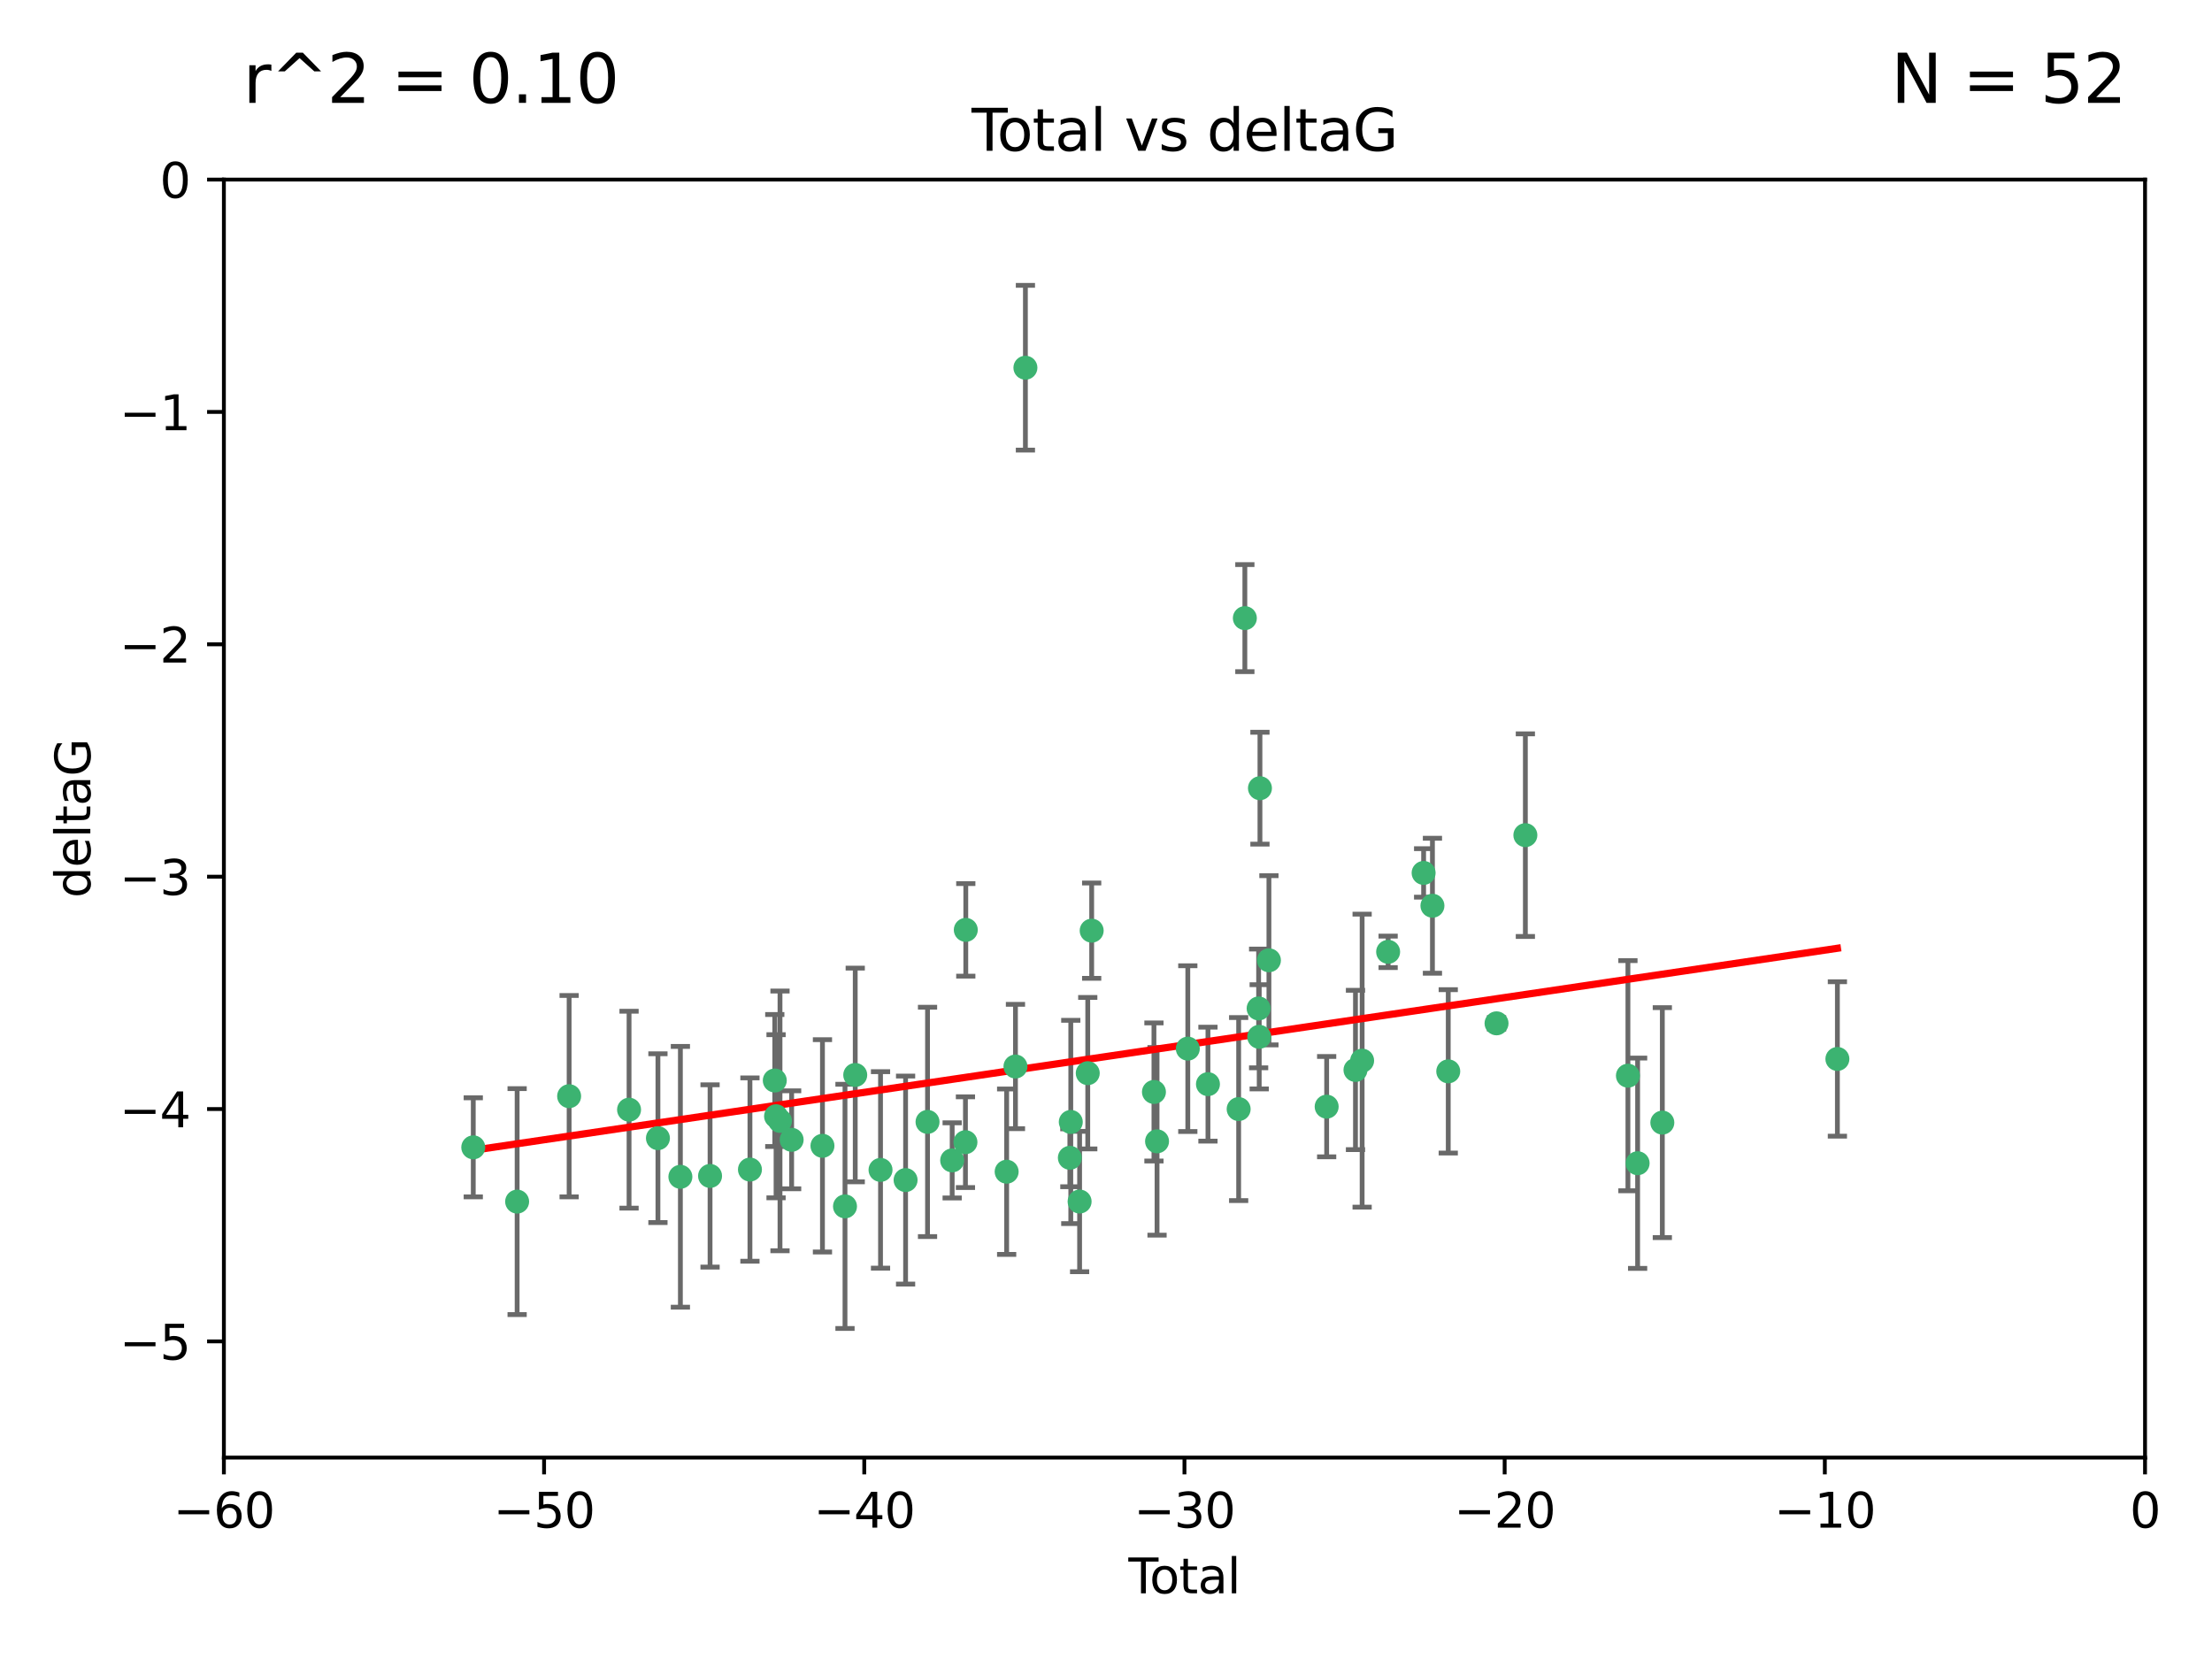 <?xml version="1.0" encoding="utf-8" standalone="no"?>
<!DOCTYPE svg PUBLIC "-//W3C//DTD SVG 1.1//EN"
  "http://www.w3.org/Graphics/SVG/1.1/DTD/svg11.dtd">
<svg xmlns:xlink="http://www.w3.org/1999/xlink" width="460.8pt" height="345.6pt" viewBox="0 0 460.8 345.6" xmlns="http://www.w3.org/2000/svg" version="1.1">
 <defs>
  <style type="text/css">*{stroke-linejoin: round; stroke-linecap: butt}</style>
 </defs>
 <g id="figure_1">
  <g id="patch_1">
   <path d="M 0 345.6 
L 460.8 345.6 
L 460.8 0 
L 0 0 
z
" style="fill: #ffffff"/>
  </g>
  <g id="axes_1">
   <g id="patch_2">
    <path d="M 46.64 303.64 
L 446.85 303.64 
L 446.85 37.411 
L 46.64 37.411 
z
" style="fill: #ffffff"/>
   </g>
   <g id="PathCollection_1">
    <defs>
     <path id="m2fd19cb3d2" d="M 0 1.118 
C 0.297 1.118 0.581 1 0.791 0.791 
C 1 0.581 1.118 0.297 1.118 0 
C 1.118 -0.297 1 -0.581 0.791 -0.791 
C 0.581 -1 0.297 -1.118 0 -1.118 
C -0.297 -1.118 -0.581 -1 -0.791 -0.791 
C -1 -0.581 -1.118 -0.297 -1.118 0 
C -1.118 0.297 -1 0.581 -0.791 0.791 
C -0.581 1 -0.297 1.118 0 1.118 
z
" style="stroke: #3cb371"/>
    </defs>
    <g clip-path="url(#pbcb3851d13)">
     <use xlink:href="#m2fd19cb3d2" x="98.591" y="239.011" style="fill: #3cb371; stroke: #3cb371"/>
     <use xlink:href="#m2fd19cb3d2" x="107.728" y="250.316" style="fill: #3cb371; stroke: #3cb371"/>
     <use xlink:href="#m2fd19cb3d2" x="118.56" y="228.355" style="fill: #3cb371; stroke: #3cb371"/>
     <use xlink:href="#m2fd19cb3d2" x="131.044" y="231.167" style="fill: #3cb371; stroke: #3cb371"/>
     <use xlink:href="#m2fd19cb3d2" x="137.06" y="237.101" style="fill: #3cb371; stroke: #3cb371"/>
     <use xlink:href="#m2fd19cb3d2" x="141.738" y="245.151" style="fill: #3cb371; stroke: #3cb371"/>
     <use xlink:href="#m2fd19cb3d2" x="147.918" y="244.971" style="fill: #3cb371; stroke: #3cb371"/>
     <use xlink:href="#m2fd19cb3d2" x="156.227" y="243.641" style="fill: #3cb371; stroke: #3cb371"/>
     <use xlink:href="#m2fd19cb3d2" x="161.402" y="225.088" style="fill: #3cb371; stroke: #3cb371"/>
     <use xlink:href="#m2fd19cb3d2" x="161.668" y="232.534" style="fill: #3cb371; stroke: #3cb371"/>
     <use xlink:href="#m2fd19cb3d2" x="162.489" y="233.502" style="fill: #3cb371; stroke: #3cb371"/>
     <use xlink:href="#m2fd19cb3d2" x="164.913" y="237.443" style="fill: #3cb371; stroke: #3cb371"/>
     <use xlink:href="#m2fd19cb3d2" x="171.333" y="238.695" style="fill: #3cb371; stroke: #3cb371"/>
     <use xlink:href="#m2fd19cb3d2" x="176.029" y="251.31" style="fill: #3cb371; stroke: #3cb371"/>
     <use xlink:href="#m2fd19cb3d2" x="178.161" y="223.937" style="fill: #3cb371; stroke: #3cb371"/>
     <use xlink:href="#m2fd19cb3d2" x="183.43" y="243.713" style="fill: #3cb371; stroke: #3cb371"/>
     <use xlink:href="#m2fd19cb3d2" x="188.651" y="245.83" style="fill: #3cb371; stroke: #3cb371"/>
     <use xlink:href="#m2fd19cb3d2" x="193.222" y="233.712" style="fill: #3cb371; stroke: #3cb371"/>
     <use xlink:href="#m2fd19cb3d2" x="198.354" y="241.73" style="fill: #3cb371; stroke: #3cb371"/>
     <use xlink:href="#m2fd19cb3d2" x="201.119" y="237.937" style="fill: #3cb371; stroke: #3cb371"/>
     <use xlink:href="#m2fd19cb3d2" x="201.192" y="193.709" style="fill: #3cb371; stroke: #3cb371"/>
     <use xlink:href="#m2fd19cb3d2" x="209.704" y="244.088" style="fill: #3cb371; stroke: #3cb371"/>
     <use xlink:href="#m2fd19cb3d2" x="211.54" y="222.173" style="fill: #3cb371; stroke: #3cb371"/>
     <use xlink:href="#m2fd19cb3d2" x="213.612" y="76.602" style="fill: #3cb371; stroke: #3cb371"/>
     <use xlink:href="#m2fd19cb3d2" x="222.87" y="241.193" style="fill: #3cb371; stroke: #3cb371"/>
     <use xlink:href="#m2fd19cb3d2" x="223.063" y="233.723" style="fill: #3cb371; stroke: #3cb371"/>
     <use xlink:href="#m2fd19cb3d2" x="224.902" y="250.302" style="fill: #3cb371; stroke: #3cb371"/>
     <use xlink:href="#m2fd19cb3d2" x="226.599" y="223.559" style="fill: #3cb371; stroke: #3cb371"/>
     <use xlink:href="#m2fd19cb3d2" x="227.416" y="193.873" style="fill: #3cb371; stroke: #3cb371"/>
     <use xlink:href="#m2fd19cb3d2" x="240.388" y="227.477" style="fill: #3cb371; stroke: #3cb371"/>
     <use xlink:href="#m2fd19cb3d2" x="241.034" y="237.76" style="fill: #3cb371; stroke: #3cb371"/>
     <use xlink:href="#m2fd19cb3d2" x="247.442" y="218.451" style="fill: #3cb371; stroke: #3cb371"/>
     <use xlink:href="#m2fd19cb3d2" x="251.639" y="225.849" style="fill: #3cb371; stroke: #3cb371"/>
     <use xlink:href="#m2fd19cb3d2" x="258.034" y="231.04" style="fill: #3cb371; stroke: #3cb371"/>
     <use xlink:href="#m2fd19cb3d2" x="259.326" y="128.766" style="fill: #3cb371; stroke: #3cb371"/>
     <use xlink:href="#m2fd19cb3d2" x="262.196" y="210.077" style="fill: #3cb371; stroke: #3cb371"/>
     <use xlink:href="#m2fd19cb3d2" x="262.317" y="215.989" style="fill: #3cb371; stroke: #3cb371"/>
     <use xlink:href="#m2fd19cb3d2" x="262.471" y="164.196" style="fill: #3cb371; stroke: #3cb371"/>
     <use xlink:href="#m2fd19cb3d2" x="264.34" y="200.046" style="fill: #3cb371; stroke: #3cb371"/>
     <use xlink:href="#m2fd19cb3d2" x="276.368" y="230.536" style="fill: #3cb371; stroke: #3cb371"/>
     <use xlink:href="#m2fd19cb3d2" x="282.371" y="222.895" style="fill: #3cb371; stroke: #3cb371"/>
     <use xlink:href="#m2fd19cb3d2" x="283.756" y="220.951" style="fill: #3cb371; stroke: #3cb371"/>
     <use xlink:href="#m2fd19cb3d2" x="289.173" y="198.286" style="fill: #3cb371; stroke: #3cb371"/>
     <use xlink:href="#m2fd19cb3d2" x="296.566" y="181.846" style="fill: #3cb371; stroke: #3cb371"/>
     <use xlink:href="#m2fd19cb3d2" x="298.403" y="188.681" style="fill: #3cb371; stroke: #3cb371"/>
     <use xlink:href="#m2fd19cb3d2" x="301.697" y="223.183" style="fill: #3cb371; stroke: #3cb371"/>
     <use xlink:href="#m2fd19cb3d2" x="311.756" y="213.179" style="fill: #3cb371; stroke: #3cb371"/>
     <use xlink:href="#m2fd19cb3d2" x="317.762" y="173.979" style="fill: #3cb371; stroke: #3cb371"/>
     <use xlink:href="#m2fd19cb3d2" x="339.126" y="224.085" style="fill: #3cb371; stroke: #3cb371"/>
     <use xlink:href="#m2fd19cb3d2" x="341.146" y="242.322" style="fill: #3cb371; stroke: #3cb371"/>
     <use xlink:href="#m2fd19cb3d2" x="346.294" y="233.861" style="fill: #3cb371; stroke: #3cb371"/>
     <use xlink:href="#m2fd19cb3d2" x="382.763" y="220.6" style="fill: #3cb371; stroke: #3cb371"/>
    </g>
   </g>
   <g id="matplotlib.axis_1">
    <g id="xtick_1">
     <g id="line2d_1">
      <defs>
       <path id="m8a8d805682" d="M 0 0 
L 0 3.5 
" style="stroke: #000000; stroke-width: 0.8"/>
      </defs>
      <g>
       <use xlink:href="#m8a8d805682" x="46.64" y="303.64" style="stroke: #000000; stroke-width: 0.8"/>
      </g>
     </g>
     <g id="text_1">
      <!-- −60 -->
      <g transform="translate(36.088 318.238)scale(0.1 -0.1)">
       <defs>
        <path id="DejaVuSans-2212" d="M 678 2272 
L 4684 2272 
L 4684 1741 
L 678 1741 
L 678 2272 
z
" transform="scale(0.016)"/>
        <path id="DejaVuSans-36" d="M 2113 2584 
Q 1688 2584 1439 2293 
Q 1191 2003 1191 1497 
Q 1191 994 1439 701 
Q 1688 409 2113 409 
Q 2538 409 2786 701 
Q 3034 994 3034 1497 
Q 3034 2003 2786 2293 
Q 2538 2584 2113 2584 
z
M 3366 4563 
L 3366 3988 
Q 3128 4100 2886 4159 
Q 2644 4219 2406 4219 
Q 1781 4219 1451 3797 
Q 1122 3375 1075 2522 
Q 1259 2794 1537 2939 
Q 1816 3084 2150 3084 
Q 2853 3084 3261 2657 
Q 3669 2231 3669 1497 
Q 3669 778 3244 343 
Q 2819 -91 2113 -91 
Q 1303 -91 875 529 
Q 447 1150 447 2328 
Q 447 3434 972 4092 
Q 1497 4750 2381 4750 
Q 2619 4750 2861 4703 
Q 3103 4656 3366 4563 
z
" transform="scale(0.016)"/>
        <path id="DejaVuSans-30" d="M 2034 4250 
Q 1547 4250 1301 3770 
Q 1056 3291 1056 2328 
Q 1056 1369 1301 889 
Q 1547 409 2034 409 
Q 2525 409 2770 889 
Q 3016 1369 3016 2328 
Q 3016 3291 2770 3770 
Q 2525 4250 2034 4250 
z
M 2034 4750 
Q 2819 4750 3233 4129 
Q 3647 3509 3647 2328 
Q 3647 1150 3233 529 
Q 2819 -91 2034 -91 
Q 1250 -91 836 529 
Q 422 1150 422 2328 
Q 422 3509 836 4129 
Q 1250 4750 2034 4750 
z
" transform="scale(0.016)"/>
       </defs>
       <use xlink:href="#DejaVuSans-2212"/>
       <use xlink:href="#DejaVuSans-36" x="83.789"/>
       <use xlink:href="#DejaVuSans-30" x="147.412"/>
      </g>
     </g>
    </g>
    <g id="xtick_2">
     <g id="line2d_2">
      <g>
       <use xlink:href="#m8a8d805682" x="113.342" y="303.64" style="stroke: #000000; stroke-width: 0.8"/>
      </g>
     </g>
     <g id="text_2">
      <!-- −50 -->
      <g transform="translate(102.789 318.238)scale(0.1 -0.1)">
       <defs>
        <path id="DejaVuSans-35" d="M 691 4666 
L 3169 4666 
L 3169 4134 
L 1269 4134 
L 1269 2991 
Q 1406 3038 1543 3061 
Q 1681 3084 1819 3084 
Q 2600 3084 3056 2656 
Q 3513 2228 3513 1497 
Q 3513 744 3044 326 
Q 2575 -91 1722 -91 
Q 1428 -91 1123 -41 
Q 819 9 494 109 
L 494 744 
Q 775 591 1075 516 
Q 1375 441 1709 441 
Q 2250 441 2565 725 
Q 2881 1009 2881 1497 
Q 2881 1984 2565 2268 
Q 2250 2553 1709 2553 
Q 1456 2553 1204 2497 
Q 953 2441 691 2322 
L 691 4666 
z
" transform="scale(0.016)"/>
       </defs>
       <use xlink:href="#DejaVuSans-2212"/>
       <use xlink:href="#DejaVuSans-35" x="83.789"/>
       <use xlink:href="#DejaVuSans-30" x="147.412"/>
      </g>
     </g>
    </g>
    <g id="xtick_3">
     <g id="line2d_3">
      <g>
       <use xlink:href="#m8a8d805682" x="180.043" y="303.64" style="stroke: #000000; stroke-width: 0.8"/>
      </g>
     </g>
     <g id="text_3">
      <!-- −40 -->
      <g transform="translate(169.491 318.238)scale(0.1 -0.1)">
       <defs>
        <path id="DejaVuSans-34" d="M 2419 4116 
L 825 1625 
L 2419 1625 
L 2419 4116 
z
M 2253 4666 
L 3047 4666 
L 3047 1625 
L 3713 1625 
L 3713 1100 
L 3047 1100 
L 3047 0 
L 2419 0 
L 2419 1100 
L 313 1100 
L 313 1709 
L 2253 4666 
z
" transform="scale(0.016)"/>
       </defs>
       <use xlink:href="#DejaVuSans-2212"/>
       <use xlink:href="#DejaVuSans-34" x="83.789"/>
       <use xlink:href="#DejaVuSans-30" x="147.412"/>
      </g>
     </g>
    </g>
    <g id="xtick_4">
     <g id="line2d_4">
      <g>
       <use xlink:href="#m8a8d805682" x="246.745" y="303.64" style="stroke: #000000; stroke-width: 0.8"/>
      </g>
     </g>
     <g id="text_4">
      <!-- −30 -->
      <g transform="translate(236.193 318.238)scale(0.1 -0.1)">
       <defs>
        <path id="DejaVuSans-33" d="M 2597 2516 
Q 3050 2419 3304 2112 
Q 3559 1806 3559 1356 
Q 3559 666 3084 287 
Q 2609 -91 1734 -91 
Q 1441 -91 1130 -33 
Q 819 25 488 141 
L 488 750 
Q 750 597 1062 519 
Q 1375 441 1716 441 
Q 2309 441 2620 675 
Q 2931 909 2931 1356 
Q 2931 1769 2642 2001 
Q 2353 2234 1838 2234 
L 1294 2234 
L 1294 2753 
L 1863 2753 
Q 2328 2753 2575 2939 
Q 2822 3125 2822 3475 
Q 2822 3834 2567 4026 
Q 2313 4219 1838 4219 
Q 1578 4219 1281 4162 
Q 984 4106 628 3988 
L 628 4550 
Q 988 4650 1302 4700 
Q 1616 4750 1894 4750 
Q 2613 4750 3031 4423 
Q 3450 4097 3450 3541 
Q 3450 3153 3228 2886 
Q 3006 2619 2597 2516 
z
" transform="scale(0.016)"/>
       </defs>
       <use xlink:href="#DejaVuSans-2212"/>
       <use xlink:href="#DejaVuSans-33" x="83.789"/>
       <use xlink:href="#DejaVuSans-30" x="147.412"/>
      </g>
     </g>
    </g>
    <g id="xtick_5">
     <g id="line2d_5">
      <g>
       <use xlink:href="#m8a8d805682" x="313.447" y="303.64" style="stroke: #000000; stroke-width: 0.8"/>
      </g>
     </g>
     <g id="text_5">
      <!-- −20 -->
      <g transform="translate(302.894 318.238)scale(0.1 -0.1)">
       <defs>
        <path id="DejaVuSans-32" d="M 1228 531 
L 3431 531 
L 3431 0 
L 469 0 
L 469 531 
Q 828 903 1448 1529 
Q 2069 2156 2228 2338 
Q 2531 2678 2651 2914 
Q 2772 3150 2772 3378 
Q 2772 3750 2511 3984 
Q 2250 4219 1831 4219 
Q 1534 4219 1204 4116 
Q 875 4013 500 3803 
L 500 4441 
Q 881 4594 1212 4672 
Q 1544 4750 1819 4750 
Q 2544 4750 2975 4387 
Q 3406 4025 3406 3419 
Q 3406 3131 3298 2873 
Q 3191 2616 2906 2266 
Q 2828 2175 2409 1742 
Q 1991 1309 1228 531 
z
" transform="scale(0.016)"/>
       </defs>
       <use xlink:href="#DejaVuSans-2212"/>
       <use xlink:href="#DejaVuSans-32" x="83.789"/>
       <use xlink:href="#DejaVuSans-30" x="147.412"/>
      </g>
     </g>
    </g>
    <g id="xtick_6">
     <g id="line2d_6">
      <g>
       <use xlink:href="#m8a8d805682" x="380.148" y="303.64" style="stroke: #000000; stroke-width: 0.8"/>
      </g>
     </g>
     <g id="text_6">
      <!-- −10 -->
      <g transform="translate(369.596 318.238)scale(0.1 -0.1)">
       <defs>
        <path id="DejaVuSans-31" d="M 794 531 
L 1825 531 
L 1825 4091 
L 703 3866 
L 703 4441 
L 1819 4666 
L 2450 4666 
L 2450 531 
L 3481 531 
L 3481 0 
L 794 0 
L 794 531 
z
" transform="scale(0.016)"/>
       </defs>
       <use xlink:href="#DejaVuSans-2212"/>
       <use xlink:href="#DejaVuSans-31" x="83.789"/>
       <use xlink:href="#DejaVuSans-30" x="147.412"/>
      </g>
     </g>
    </g>
    <g id="xtick_7">
     <g id="line2d_7">
      <g>
       <use xlink:href="#m8a8d805682" x="446.85" y="303.64" style="stroke: #000000; stroke-width: 0.8"/>
      </g>
     </g>
     <g id="text_7">
      <!-- 0 -->
      <g transform="translate(443.669 318.238)scale(0.1 -0.1)">
       <use xlink:href="#DejaVuSans-30"/>
      </g>
     </g>
    </g>
    <g id="text_8">
     <!-- Total -->
     <g transform="translate(235.068 331.917)scale(0.1 -0.1)">
      <defs>
       <path id="DejaVuSans-54" d="M -19 4666 
L 3928 4666 
L 3928 4134 
L 2272 4134 
L 2272 0 
L 1638 0 
L 1638 4134 
L -19 4134 
L -19 4666 
z
" transform="scale(0.016)"/>
       <path id="DejaVuSans-6f" d="M 1959 3097 
Q 1497 3097 1228 2736 
Q 959 2375 959 1747 
Q 959 1119 1226 758 
Q 1494 397 1959 397 
Q 2419 397 2687 759 
Q 2956 1122 2956 1747 
Q 2956 2369 2687 2733 
Q 2419 3097 1959 3097 
z
M 1959 3584 
Q 2709 3584 3137 3096 
Q 3566 2609 3566 1747 
Q 3566 888 3137 398 
Q 2709 -91 1959 -91 
Q 1206 -91 779 398 
Q 353 888 353 1747 
Q 353 2609 779 3096 
Q 1206 3584 1959 3584 
z
" transform="scale(0.016)"/>
       <path id="DejaVuSans-74" d="M 1172 4494 
L 1172 3500 
L 2356 3500 
L 2356 3053 
L 1172 3053 
L 1172 1153 
Q 1172 725 1289 603 
Q 1406 481 1766 481 
L 2356 481 
L 2356 0 
L 1766 0 
Q 1100 0 847 248 
Q 594 497 594 1153 
L 594 3053 
L 172 3053 
L 172 3500 
L 594 3500 
L 594 4494 
L 1172 4494 
z
" transform="scale(0.016)"/>
       <path id="DejaVuSans-61" d="M 2194 1759 
Q 1497 1759 1228 1600 
Q 959 1441 959 1056 
Q 959 750 1161 570 
Q 1363 391 1709 391 
Q 2188 391 2477 730 
Q 2766 1069 2766 1631 
L 2766 1759 
L 2194 1759 
z
M 3341 1997 
L 3341 0 
L 2766 0 
L 2766 531 
Q 2569 213 2275 61 
Q 1981 -91 1556 -91 
Q 1019 -91 701 211 
Q 384 513 384 1019 
Q 384 1609 779 1909 
Q 1175 2209 1959 2209 
L 2766 2209 
L 2766 2266 
Q 2766 2663 2505 2880 
Q 2244 3097 1772 3097 
Q 1472 3097 1187 3025 
Q 903 2953 641 2809 
L 641 3341 
Q 956 3463 1253 3523 
Q 1550 3584 1831 3584 
Q 2591 3584 2966 3190 
Q 3341 2797 3341 1997 
z
" transform="scale(0.016)"/>
       <path id="DejaVuSans-6c" d="M 603 4863 
L 1178 4863 
L 1178 0 
L 603 0 
L 603 4863 
z
" transform="scale(0.016)"/>
      </defs>
      <use xlink:href="#DejaVuSans-54"/>
      <use xlink:href="#DejaVuSans-6f" x="44.084"/>
      <use xlink:href="#DejaVuSans-74" x="105.266"/>
      <use xlink:href="#DejaVuSans-61" x="144.475"/>
      <use xlink:href="#DejaVuSans-6c" x="205.754"/>
     </g>
    </g>
   </g>
   <g id="matplotlib.axis_2">
    <g id="ytick_1">
     <g id="line2d_8">
      <defs>
       <path id="md82496dd23" d="M 0 0 
L -3.5 0 
" style="stroke: #000000; stroke-width: 0.8"/>
      </defs>
      <g>
       <use xlink:href="#md82496dd23" x="46.64" y="279.437" style="stroke: #000000; stroke-width: 0.8"/>
      </g>
     </g>
     <g id="text_9">
      <!-- −5 -->
      <g transform="translate(24.898 283.237)scale(0.1 -0.1)">
       <use xlink:href="#DejaVuSans-2212"/>
       <use xlink:href="#DejaVuSans-35" x="83.789"/>
      </g>
     </g>
    </g>
    <g id="ytick_2">
     <g id="line2d_9">
      <g>
       <use xlink:href="#md82496dd23" x="46.64" y="231.032" style="stroke: #000000; stroke-width: 0.8"/>
      </g>
     </g>
     <g id="text_10">
      <!-- −4 -->
      <g transform="translate(24.898 234.831)scale(0.1 -0.1)">
       <use xlink:href="#DejaVuSans-2212"/>
       <use xlink:href="#DejaVuSans-34" x="83.789"/>
      </g>
     </g>
    </g>
    <g id="ytick_3">
     <g id="line2d_10">
      <g>
       <use xlink:href="#md82496dd23" x="46.64" y="182.627" style="stroke: #000000; stroke-width: 0.8"/>
      </g>
     </g>
     <g id="text_11">
      <!-- −3 -->
      <g transform="translate(24.898 186.426)scale(0.1 -0.1)">
       <use xlink:href="#DejaVuSans-2212"/>
       <use xlink:href="#DejaVuSans-33" x="83.789"/>
      </g>
     </g>
    </g>
    <g id="ytick_4">
     <g id="line2d_11">
      <g>
       <use xlink:href="#md82496dd23" x="46.64" y="134.222" style="stroke: #000000; stroke-width: 0.8"/>
      </g>
     </g>
     <g id="text_12">
      <!-- −2 -->
      <g transform="translate(24.898 138.021)scale(0.1 -0.1)">
       <use xlink:href="#DejaVuSans-2212"/>
       <use xlink:href="#DejaVuSans-32" x="83.789"/>
      </g>
     </g>
    </g>
    <g id="ytick_5">
     <g id="line2d_12">
      <g>
       <use xlink:href="#md82496dd23" x="46.64" y="85.816" style="stroke: #000000; stroke-width: 0.8"/>
      </g>
     </g>
     <g id="text_13">
      <!-- −1 -->
      <g transform="translate(24.898 89.616)scale(0.1 -0.1)">
       <use xlink:href="#DejaVuSans-2212"/>
       <use xlink:href="#DejaVuSans-31" x="83.789"/>
      </g>
     </g>
    </g>
    <g id="ytick_6">
     <g id="line2d_13">
      <g>
       <use xlink:href="#md82496dd23" x="46.64" y="37.411" style="stroke: #000000; stroke-width: 0.8"/>
      </g>
     </g>
     <g id="text_14">
      <!-- 0 -->
      <g transform="translate(33.278 41.21)scale(0.1 -0.1)">
       <use xlink:href="#DejaVuSans-30"/>
      </g>
     </g>
    </g>
    <g id="text_15">
     <!-- deltaG -->
     <g transform="translate(18.818 187.064)rotate(-90)scale(0.1 -0.1)">
      <defs>
       <path id="DejaVuSans-64" d="M 2906 2969 
L 2906 4863 
L 3481 4863 
L 3481 0 
L 2906 0 
L 2906 525 
Q 2725 213 2448 61 
Q 2172 -91 1784 -91 
Q 1150 -91 751 415 
Q 353 922 353 1747 
Q 353 2572 751 3078 
Q 1150 3584 1784 3584 
Q 2172 3584 2448 3432 
Q 2725 3281 2906 2969 
z
M 947 1747 
Q 947 1113 1208 752 
Q 1469 391 1925 391 
Q 2381 391 2643 752 
Q 2906 1113 2906 1747 
Q 2906 2381 2643 2742 
Q 2381 3103 1925 3103 
Q 1469 3103 1208 2742 
Q 947 2381 947 1747 
z
" transform="scale(0.016)"/>
       <path id="DejaVuSans-65" d="M 3597 1894 
L 3597 1613 
L 953 1613 
Q 991 1019 1311 708 
Q 1631 397 2203 397 
Q 2534 397 2845 478 
Q 3156 559 3463 722 
L 3463 178 
Q 3153 47 2828 -22 
Q 2503 -91 2169 -91 
Q 1331 -91 842 396 
Q 353 884 353 1716 
Q 353 2575 817 3079 
Q 1281 3584 2069 3584 
Q 2775 3584 3186 3129 
Q 3597 2675 3597 1894 
z
M 3022 2063 
Q 3016 2534 2758 2815 
Q 2500 3097 2075 3097 
Q 1594 3097 1305 2825 
Q 1016 2553 972 2059 
L 3022 2063 
z
" transform="scale(0.016)"/>
       <path id="DejaVuSans-47" d="M 3809 666 
L 3809 1919 
L 2778 1919 
L 2778 2438 
L 4434 2438 
L 4434 434 
Q 4069 175 3628 42 
Q 3188 -91 2688 -91 
Q 1594 -91 976 548 
Q 359 1188 359 2328 
Q 359 3472 976 4111 
Q 1594 4750 2688 4750 
Q 3144 4750 3555 4637 
Q 3966 4525 4313 4306 
L 4313 3634 
Q 3963 3931 3569 4081 
Q 3175 4231 2741 4231 
Q 1884 4231 1454 3753 
Q 1025 3275 1025 2328 
Q 1025 1384 1454 906 
Q 1884 428 2741 428 
Q 3075 428 3337 486 
Q 3600 544 3809 666 
z
" transform="scale(0.016)"/>
      </defs>
      <use xlink:href="#DejaVuSans-64"/>
      <use xlink:href="#DejaVuSans-65" x="63.477"/>
      <use xlink:href="#DejaVuSans-6c" x="125"/>
      <use xlink:href="#DejaVuSans-74" x="152.783"/>
      <use xlink:href="#DejaVuSans-61" x="191.992"/>
      <use xlink:href="#DejaVuSans-47" x="253.271"/>
     </g>
    </g>
   </g>
   <g id="LineCollection_1">
    <path d="M 98.591 249.332 
L 98.591 228.691 
" clip-path="url(#pbcb3851d13)" style="fill: none; stroke: #696969"/>
    <path d="M 107.728 273.851 
L 107.728 226.78 
" clip-path="url(#pbcb3851d13)" style="fill: none; stroke: #696969"/>
    <path d="M 118.56 249.329 
L 118.56 207.382 
" clip-path="url(#pbcb3851d13)" style="fill: none; stroke: #696969"/>
    <path d="M 131.044 251.678 
L 131.044 210.656 
" clip-path="url(#pbcb3851d13)" style="fill: none; stroke: #696969"/>
    <path d="M 137.06 254.682 
L 137.06 219.519 
" clip-path="url(#pbcb3851d13)" style="fill: none; stroke: #696969"/>
    <path d="M 141.738 272.312 
L 141.738 217.99 
" clip-path="url(#pbcb3851d13)" style="fill: none; stroke: #696969"/>
    <path d="M 147.918 263.96 
L 147.918 225.982 
" clip-path="url(#pbcb3851d13)" style="fill: none; stroke: #696969"/>
    <path d="M 156.227 262.737 
L 156.227 224.544 
" clip-path="url(#pbcb3851d13)" style="fill: none; stroke: #696969"/>
    <path d="M 161.402 238.836 
L 161.402 211.34 
" clip-path="url(#pbcb3851d13)" style="fill: none; stroke: #696969"/>
    <path d="M 161.668 249.526 
L 161.668 215.542 
" clip-path="url(#pbcb3851d13)" style="fill: none; stroke: #696969"/>
    <path d="M 162.489 260.554 
L 162.489 206.45 
" clip-path="url(#pbcb3851d13)" style="fill: none; stroke: #696969"/>
    <path d="M 164.913 247.65 
L 164.913 227.236 
" clip-path="url(#pbcb3851d13)" style="fill: none; stroke: #696969"/>
    <path d="M 171.333 260.812 
L 171.333 216.578 
" clip-path="url(#pbcb3851d13)" style="fill: none; stroke: #696969"/>
    <path d="M 176.029 276.746 
L 176.029 225.873 
" clip-path="url(#pbcb3851d13)" style="fill: none; stroke: #696969"/>
    <path d="M 178.161 246.2 
L 178.161 201.674 
" clip-path="url(#pbcb3851d13)" style="fill: none; stroke: #696969"/>
    <path d="M 183.43 264.178 
L 183.43 223.248 
" clip-path="url(#pbcb3851d13)" style="fill: none; stroke: #696969"/>
    <path d="M 188.651 267.497 
L 188.651 224.162 
" clip-path="url(#pbcb3851d13)" style="fill: none; stroke: #696969"/>
    <path d="M 193.222 257.598 
L 193.222 209.826 
" clip-path="url(#pbcb3851d13)" style="fill: none; stroke: #696969"/>
    <path d="M 198.354 249.557 
L 198.354 233.903 
" clip-path="url(#pbcb3851d13)" style="fill: none; stroke: #696969"/>
    <path d="M 201.119 247.386 
L 201.119 228.488 
" clip-path="url(#pbcb3851d13)" style="fill: none; stroke: #696969"/>
    <path d="M 201.192 203.348 
L 201.192 184.071 
" clip-path="url(#pbcb3851d13)" style="fill: none; stroke: #696969"/>
    <path d="M 209.704 261.318 
L 209.704 226.858 
" clip-path="url(#pbcb3851d13)" style="fill: none; stroke: #696969"/>
    <path d="M 211.54 235.121 
L 211.54 209.225 
" clip-path="url(#pbcb3851d13)" style="fill: none; stroke: #696969"/>
    <path d="M 213.612 93.762 
L 213.612 59.442 
" clip-path="url(#pbcb3851d13)" style="fill: none; stroke: #696969"/>
    <path d="M 222.87 247.22 
L 222.87 235.166 
" clip-path="url(#pbcb3851d13)" style="fill: none; stroke: #696969"/>
    <path d="M 223.063 254.896 
L 223.063 212.549 
" clip-path="url(#pbcb3851d13)" style="fill: none; stroke: #696969"/>
    <path d="M 224.902 264.925 
L 224.902 235.679 
" clip-path="url(#pbcb3851d13)" style="fill: none; stroke: #696969"/>
    <path d="M 226.599 239.336 
L 226.599 207.781 
" clip-path="url(#pbcb3851d13)" style="fill: none; stroke: #696969"/>
    <path d="M 227.416 203.802 
L 227.416 183.944 
" clip-path="url(#pbcb3851d13)" style="fill: none; stroke: #696969"/>
    <path d="M 240.388 241.86 
L 240.388 213.095 
" clip-path="url(#pbcb3851d13)" style="fill: none; stroke: #696969"/>
    <path d="M 241.034 257.301 
L 241.034 218.218 
" clip-path="url(#pbcb3851d13)" style="fill: none; stroke: #696969"/>
    <path d="M 247.442 235.713 
L 247.442 201.188 
" clip-path="url(#pbcb3851d13)" style="fill: none; stroke: #696969"/>
    <path d="M 251.639 237.72 
L 251.639 213.978 
" clip-path="url(#pbcb3851d13)" style="fill: none; stroke: #696969"/>
    <path d="M 258.034 250.104 
L 258.034 211.975 
" clip-path="url(#pbcb3851d13)" style="fill: none; stroke: #696969"/>
    <path d="M 259.326 139.92 
L 259.326 117.611 
" clip-path="url(#pbcb3851d13)" style="fill: none; stroke: #696969"/>
    <path d="M 262.196 222.445 
L 262.196 197.71 
" clip-path="url(#pbcb3851d13)" style="fill: none; stroke: #696969"/>
    <path d="M 262.317 226.845 
L 262.317 205.133 
" clip-path="url(#pbcb3851d13)" style="fill: none; stroke: #696969"/>
    <path d="M 262.471 175.847 
L 262.471 152.545 
" clip-path="url(#pbcb3851d13)" style="fill: none; stroke: #696969"/>
    <path d="M 264.34 217.668 
L 264.34 182.424 
" clip-path="url(#pbcb3851d13)" style="fill: none; stroke: #696969"/>
    <path d="M 276.368 240.987 
L 276.368 220.084 
" clip-path="url(#pbcb3851d13)" style="fill: none; stroke: #696969"/>
    <path d="M 282.371 239.489 
L 282.371 206.3 
" clip-path="url(#pbcb3851d13)" style="fill: none; stroke: #696969"/>
    <path d="M 283.756 251.471 
L 283.756 190.431 
" clip-path="url(#pbcb3851d13)" style="fill: none; stroke: #696969"/>
    <path d="M 289.173 201.563 
L 289.173 195.009 
" clip-path="url(#pbcb3851d13)" style="fill: none; stroke: #696969"/>
    <path d="M 296.566 186.895 
L 296.566 176.797 
" clip-path="url(#pbcb3851d13)" style="fill: none; stroke: #696969"/>
    <path d="M 298.403 202.739 
L 298.403 174.624 
" clip-path="url(#pbcb3851d13)" style="fill: none; stroke: #696969"/>
    <path d="M 301.697 240.197 
L 301.697 206.168 
" clip-path="url(#pbcb3851d13)" style="fill: none; stroke: #696969"/>
    <path d="M 311.756 214.388 
L 311.756 211.971 
" clip-path="url(#pbcb3851d13)" style="fill: none; stroke: #696969"/>
    <path d="M 317.762 195.085 
L 317.762 152.873 
" clip-path="url(#pbcb3851d13)" style="fill: none; stroke: #696969"/>
    <path d="M 339.126 248.056 
L 339.126 200.114 
" clip-path="url(#pbcb3851d13)" style="fill: none; stroke: #696969"/>
    <path d="M 341.146 264.227 
L 341.146 220.417 
" clip-path="url(#pbcb3851d13)" style="fill: none; stroke: #696969"/>
    <path d="M 346.294 257.815 
L 346.294 209.906 
" clip-path="url(#pbcb3851d13)" style="fill: none; stroke: #696969"/>
    <path d="M 382.763 236.686 
L 382.763 204.513 
" clip-path="url(#pbcb3851d13)" style="fill: none; stroke: #696969"/>
   </g>
   <g id="line2d_14">
    <defs>
     <path id="m272100861b" d="M 2 0 
L -2 -0 
" style="stroke: #696969"/>
    </defs>
    <g clip-path="url(#pbcb3851d13)">
     <use xlink:href="#m272100861b" x="98.591" y="249.332" style="fill: #696969; stroke: #696969"/>
     <use xlink:href="#m272100861b" x="107.728" y="273.851" style="fill: #696969; stroke: #696969"/>
     <use xlink:href="#m272100861b" x="118.56" y="249.329" style="fill: #696969; stroke: #696969"/>
     <use xlink:href="#m272100861b" x="131.044" y="251.678" style="fill: #696969; stroke: #696969"/>
     <use xlink:href="#m272100861b" x="137.06" y="254.682" style="fill: #696969; stroke: #696969"/>
     <use xlink:href="#m272100861b" x="141.738" y="272.312" style="fill: #696969; stroke: #696969"/>
     <use xlink:href="#m272100861b" x="147.918" y="263.96" style="fill: #696969; stroke: #696969"/>
     <use xlink:href="#m272100861b" x="156.227" y="262.737" style="fill: #696969; stroke: #696969"/>
     <use xlink:href="#m272100861b" x="161.402" y="238.836" style="fill: #696969; stroke: #696969"/>
     <use xlink:href="#m272100861b" x="161.668" y="249.526" style="fill: #696969; stroke: #696969"/>
     <use xlink:href="#m272100861b" x="162.489" y="260.554" style="fill: #696969; stroke: #696969"/>
     <use xlink:href="#m272100861b" x="164.913" y="247.65" style="fill: #696969; stroke: #696969"/>
     <use xlink:href="#m272100861b" x="171.333" y="260.812" style="fill: #696969; stroke: #696969"/>
     <use xlink:href="#m272100861b" x="176.029" y="276.746" style="fill: #696969; stroke: #696969"/>
     <use xlink:href="#m272100861b" x="178.161" y="246.2" style="fill: #696969; stroke: #696969"/>
     <use xlink:href="#m272100861b" x="183.43" y="264.178" style="fill: #696969; stroke: #696969"/>
     <use xlink:href="#m272100861b" x="188.651" y="267.497" style="fill: #696969; stroke: #696969"/>
     <use xlink:href="#m272100861b" x="193.222" y="257.598" style="fill: #696969; stroke: #696969"/>
     <use xlink:href="#m272100861b" x="198.354" y="249.557" style="fill: #696969; stroke: #696969"/>
     <use xlink:href="#m272100861b" x="201.119" y="247.386" style="fill: #696969; stroke: #696969"/>
     <use xlink:href="#m272100861b" x="201.192" y="203.348" style="fill: #696969; stroke: #696969"/>
     <use xlink:href="#m272100861b" x="209.704" y="261.318" style="fill: #696969; stroke: #696969"/>
     <use xlink:href="#m272100861b" x="211.54" y="235.121" style="fill: #696969; stroke: #696969"/>
     <use xlink:href="#m272100861b" x="213.612" y="93.762" style="fill: #696969; stroke: #696969"/>
     <use xlink:href="#m272100861b" x="222.87" y="247.22" style="fill: #696969; stroke: #696969"/>
     <use xlink:href="#m272100861b" x="223.063" y="254.896" style="fill: #696969; stroke: #696969"/>
     <use xlink:href="#m272100861b" x="224.902" y="264.925" style="fill: #696969; stroke: #696969"/>
     <use xlink:href="#m272100861b" x="226.599" y="239.336" style="fill: #696969; stroke: #696969"/>
     <use xlink:href="#m272100861b" x="227.416" y="203.802" style="fill: #696969; stroke: #696969"/>
     <use xlink:href="#m272100861b" x="240.388" y="241.86" style="fill: #696969; stroke: #696969"/>
     <use xlink:href="#m272100861b" x="241.034" y="257.301" style="fill: #696969; stroke: #696969"/>
     <use xlink:href="#m272100861b" x="247.442" y="235.713" style="fill: #696969; stroke: #696969"/>
     <use xlink:href="#m272100861b" x="251.639" y="237.72" style="fill: #696969; stroke: #696969"/>
     <use xlink:href="#m272100861b" x="258.034" y="250.104" style="fill: #696969; stroke: #696969"/>
     <use xlink:href="#m272100861b" x="259.326" y="139.92" style="fill: #696969; stroke: #696969"/>
     <use xlink:href="#m272100861b" x="262.196" y="222.445" style="fill: #696969; stroke: #696969"/>
     <use xlink:href="#m272100861b" x="262.317" y="226.845" style="fill: #696969; stroke: #696969"/>
     <use xlink:href="#m272100861b" x="262.471" y="175.847" style="fill: #696969; stroke: #696969"/>
     <use xlink:href="#m272100861b" x="264.34" y="217.668" style="fill: #696969; stroke: #696969"/>
     <use xlink:href="#m272100861b" x="276.368" y="240.987" style="fill: #696969; stroke: #696969"/>
     <use xlink:href="#m272100861b" x="282.371" y="239.489" style="fill: #696969; stroke: #696969"/>
     <use xlink:href="#m272100861b" x="283.756" y="251.471" style="fill: #696969; stroke: #696969"/>
     <use xlink:href="#m272100861b" x="289.173" y="201.563" style="fill: #696969; stroke: #696969"/>
     <use xlink:href="#m272100861b" x="296.566" y="186.895" style="fill: #696969; stroke: #696969"/>
     <use xlink:href="#m272100861b" x="298.403" y="202.739" style="fill: #696969; stroke: #696969"/>
     <use xlink:href="#m272100861b" x="301.697" y="240.197" style="fill: #696969; stroke: #696969"/>
     <use xlink:href="#m272100861b" x="311.756" y="214.388" style="fill: #696969; stroke: #696969"/>
     <use xlink:href="#m272100861b" x="317.762" y="195.085" style="fill: #696969; stroke: #696969"/>
     <use xlink:href="#m272100861b" x="339.126" y="248.056" style="fill: #696969; stroke: #696969"/>
     <use xlink:href="#m272100861b" x="341.146" y="264.227" style="fill: #696969; stroke: #696969"/>
     <use xlink:href="#m272100861b" x="346.294" y="257.815" style="fill: #696969; stroke: #696969"/>
     <use xlink:href="#m272100861b" x="382.763" y="236.686" style="fill: #696969; stroke: #696969"/>
    </g>
   </g>
   <g id="line2d_15">
    <g clip-path="url(#pbcb3851d13)">
     <use xlink:href="#m272100861b" x="98.591" y="228.691" style="fill: #696969; stroke: #696969"/>
     <use xlink:href="#m272100861b" x="107.728" y="226.78" style="fill: #696969; stroke: #696969"/>
     <use xlink:href="#m272100861b" x="118.56" y="207.382" style="fill: #696969; stroke: #696969"/>
     <use xlink:href="#m272100861b" x="131.044" y="210.656" style="fill: #696969; stroke: #696969"/>
     <use xlink:href="#m272100861b" x="137.06" y="219.519" style="fill: #696969; stroke: #696969"/>
     <use xlink:href="#m272100861b" x="141.738" y="217.99" style="fill: #696969; stroke: #696969"/>
     <use xlink:href="#m272100861b" x="147.918" y="225.982" style="fill: #696969; stroke: #696969"/>
     <use xlink:href="#m272100861b" x="156.227" y="224.544" style="fill: #696969; stroke: #696969"/>
     <use xlink:href="#m272100861b" x="161.402" y="211.34" style="fill: #696969; stroke: #696969"/>
     <use xlink:href="#m272100861b" x="161.668" y="215.542" style="fill: #696969; stroke: #696969"/>
     <use xlink:href="#m272100861b" x="162.489" y="206.45" style="fill: #696969; stroke: #696969"/>
     <use xlink:href="#m272100861b" x="164.913" y="227.236" style="fill: #696969; stroke: #696969"/>
     <use xlink:href="#m272100861b" x="171.333" y="216.578" style="fill: #696969; stroke: #696969"/>
     <use xlink:href="#m272100861b" x="176.029" y="225.873" style="fill: #696969; stroke: #696969"/>
     <use xlink:href="#m272100861b" x="178.161" y="201.674" style="fill: #696969; stroke: #696969"/>
     <use xlink:href="#m272100861b" x="183.43" y="223.248" style="fill: #696969; stroke: #696969"/>
     <use xlink:href="#m272100861b" x="188.651" y="224.162" style="fill: #696969; stroke: #696969"/>
     <use xlink:href="#m272100861b" x="193.222" y="209.826" style="fill: #696969; stroke: #696969"/>
     <use xlink:href="#m272100861b" x="198.354" y="233.903" style="fill: #696969; stroke: #696969"/>
     <use xlink:href="#m272100861b" x="201.119" y="228.488" style="fill: #696969; stroke: #696969"/>
     <use xlink:href="#m272100861b" x="201.192" y="184.071" style="fill: #696969; stroke: #696969"/>
     <use xlink:href="#m272100861b" x="209.704" y="226.858" style="fill: #696969; stroke: #696969"/>
     <use xlink:href="#m272100861b" x="211.54" y="209.225" style="fill: #696969; stroke: #696969"/>
     <use xlink:href="#m272100861b" x="213.612" y="59.442" style="fill: #696969; stroke: #696969"/>
     <use xlink:href="#m272100861b" x="222.87" y="235.166" style="fill: #696969; stroke: #696969"/>
     <use xlink:href="#m272100861b" x="223.063" y="212.549" style="fill: #696969; stroke: #696969"/>
     <use xlink:href="#m272100861b" x="224.902" y="235.679" style="fill: #696969; stroke: #696969"/>
     <use xlink:href="#m272100861b" x="226.599" y="207.781" style="fill: #696969; stroke: #696969"/>
     <use xlink:href="#m272100861b" x="227.416" y="183.944" style="fill: #696969; stroke: #696969"/>
     <use xlink:href="#m272100861b" x="240.388" y="213.095" style="fill: #696969; stroke: #696969"/>
     <use xlink:href="#m272100861b" x="241.034" y="218.218" style="fill: #696969; stroke: #696969"/>
     <use xlink:href="#m272100861b" x="247.442" y="201.188" style="fill: #696969; stroke: #696969"/>
     <use xlink:href="#m272100861b" x="251.639" y="213.978" style="fill: #696969; stroke: #696969"/>
     <use xlink:href="#m272100861b" x="258.034" y="211.975" style="fill: #696969; stroke: #696969"/>
     <use xlink:href="#m272100861b" x="259.326" y="117.611" style="fill: #696969; stroke: #696969"/>
     <use xlink:href="#m272100861b" x="262.196" y="197.71" style="fill: #696969; stroke: #696969"/>
     <use xlink:href="#m272100861b" x="262.317" y="205.133" style="fill: #696969; stroke: #696969"/>
     <use xlink:href="#m272100861b" x="262.471" y="152.545" style="fill: #696969; stroke: #696969"/>
     <use xlink:href="#m272100861b" x="264.34" y="182.424" style="fill: #696969; stroke: #696969"/>
     <use xlink:href="#m272100861b" x="276.368" y="220.084" style="fill: #696969; stroke: #696969"/>
     <use xlink:href="#m272100861b" x="282.371" y="206.3" style="fill: #696969; stroke: #696969"/>
     <use xlink:href="#m272100861b" x="283.756" y="190.431" style="fill: #696969; stroke: #696969"/>
     <use xlink:href="#m272100861b" x="289.173" y="195.009" style="fill: #696969; stroke: #696969"/>
     <use xlink:href="#m272100861b" x="296.566" y="176.797" style="fill: #696969; stroke: #696969"/>
     <use xlink:href="#m272100861b" x="298.403" y="174.624" style="fill: #696969; stroke: #696969"/>
     <use xlink:href="#m272100861b" x="301.697" y="206.168" style="fill: #696969; stroke: #696969"/>
     <use xlink:href="#m272100861b" x="311.756" y="211.971" style="fill: #696969; stroke: #696969"/>
     <use xlink:href="#m272100861b" x="317.762" y="152.873" style="fill: #696969; stroke: #696969"/>
     <use xlink:href="#m272100861b" x="339.126" y="200.114" style="fill: #696969; stroke: #696969"/>
     <use xlink:href="#m272100861b" x="341.146" y="220.417" style="fill: #696969; stroke: #696969"/>
     <use xlink:href="#m272100861b" x="346.294" y="209.906" style="fill: #696969; stroke: #696969"/>
     <use xlink:href="#m272100861b" x="382.763" y="204.513" style="fill: #696969; stroke: #696969"/>
    </g>
   </g>
   <g id="line2d_16">
    <path d="M 98.591 239.617 
L 107.728 238.264 
L 118.56 236.661 
L 131.044 234.812 
L 137.06 233.921 
L 141.738 233.229 
L 147.918 232.314 
L 156.227 231.084 
L 161.402 230.317 
L 161.668 230.278 
L 162.489 230.156 
L 164.913 229.797 
L 171.333 228.847 
L 176.029 228.152 
L 178.161 227.836 
L 183.43 227.056 
L 188.651 226.283 
L 193.222 225.606 
L 198.354 224.846 
L 201.119 224.437 
L 201.192 224.426 
L 209.704 223.166 
L 211.54 222.894 
L 213.612 222.587 
L 222.87 221.216 
L 223.063 221.188 
L 224.902 220.915 
L 226.599 220.664 
L 227.416 220.543 
L 240.388 218.622 
L 241.034 218.527 
L 247.442 217.578 
L 251.639 216.957 
L 258.034 216.01 
L 259.326 215.818 
L 262.196 215.394 
L 262.317 215.376 
L 262.471 215.353 
L 264.34 215.076 
L 276.368 213.295 
L 282.371 212.406 
L 283.756 212.201 
L 289.173 211.399 
L 296.566 210.305 
L 298.403 210.033 
L 301.697 209.545 
L 311.756 208.055 
L 317.762 207.166 
L 339.126 204.003 
L 341.146 203.704 
L 346.294 202.942 
L 382.763 197.542 
" clip-path="url(#pbcb3851d13)" style="fill: none; stroke: #ff0000; stroke-width: 1.5; stroke-linecap: square"/>
   </g>
   <g id="line2d_17">
    <defs>
     <path id="mc225e3f123" d="M 0 2 
C 0.53 2 1.039 1.789 1.414 1.414 
C 1.789 1.039 2 0.53 2 0 
C 2 -0.53 1.789 -1.039 1.414 -1.414 
C 1.039 -1.789 0.53 -2 0 -2 
C -0.53 -2 -1.039 -1.789 -1.414 -1.414 
C -1.789 -1.039 -2 -0.53 -2 0 
C -2 0.53 -1.789 1.039 -1.414 1.414 
C -1.039 1.789 -0.53 2 0 2 
z
" style="stroke: #3cb371"/>
    </defs>
    <g clip-path="url(#pbcb3851d13)">
     <use xlink:href="#mc225e3f123" x="98.591" y="239.011" style="fill: #3cb371; stroke: #3cb371"/>
     <use xlink:href="#mc225e3f123" x="107.728" y="250.316" style="fill: #3cb371; stroke: #3cb371"/>
     <use xlink:href="#mc225e3f123" x="118.56" y="228.355" style="fill: #3cb371; stroke: #3cb371"/>
     <use xlink:href="#mc225e3f123" x="131.044" y="231.167" style="fill: #3cb371; stroke: #3cb371"/>
     <use xlink:href="#mc225e3f123" x="137.06" y="237.101" style="fill: #3cb371; stroke: #3cb371"/>
     <use xlink:href="#mc225e3f123" x="141.738" y="245.151" style="fill: #3cb371; stroke: #3cb371"/>
     <use xlink:href="#mc225e3f123" x="147.918" y="244.971" style="fill: #3cb371; stroke: #3cb371"/>
     <use xlink:href="#mc225e3f123" x="156.227" y="243.641" style="fill: #3cb371; stroke: #3cb371"/>
     <use xlink:href="#mc225e3f123" x="161.402" y="225.088" style="fill: #3cb371; stroke: #3cb371"/>
     <use xlink:href="#mc225e3f123" x="161.668" y="232.534" style="fill: #3cb371; stroke: #3cb371"/>
     <use xlink:href="#mc225e3f123" x="162.489" y="233.502" style="fill: #3cb371; stroke: #3cb371"/>
     <use xlink:href="#mc225e3f123" x="164.913" y="237.443" style="fill: #3cb371; stroke: #3cb371"/>
     <use xlink:href="#mc225e3f123" x="171.333" y="238.695" style="fill: #3cb371; stroke: #3cb371"/>
     <use xlink:href="#mc225e3f123" x="176.029" y="251.31" style="fill: #3cb371; stroke: #3cb371"/>
     <use xlink:href="#mc225e3f123" x="178.161" y="223.937" style="fill: #3cb371; stroke: #3cb371"/>
     <use xlink:href="#mc225e3f123" x="183.43" y="243.713" style="fill: #3cb371; stroke: #3cb371"/>
     <use xlink:href="#mc225e3f123" x="188.651" y="245.83" style="fill: #3cb371; stroke: #3cb371"/>
     <use xlink:href="#mc225e3f123" x="193.222" y="233.712" style="fill: #3cb371; stroke: #3cb371"/>
     <use xlink:href="#mc225e3f123" x="198.354" y="241.73" style="fill: #3cb371; stroke: #3cb371"/>
     <use xlink:href="#mc225e3f123" x="201.119" y="237.937" style="fill: #3cb371; stroke: #3cb371"/>
     <use xlink:href="#mc225e3f123" x="201.192" y="193.709" style="fill: #3cb371; stroke: #3cb371"/>
     <use xlink:href="#mc225e3f123" x="209.704" y="244.088" style="fill: #3cb371; stroke: #3cb371"/>
     <use xlink:href="#mc225e3f123" x="211.54" y="222.173" style="fill: #3cb371; stroke: #3cb371"/>
     <use xlink:href="#mc225e3f123" x="213.612" y="76.602" style="fill: #3cb371; stroke: #3cb371"/>
     <use xlink:href="#mc225e3f123" x="222.87" y="241.193" style="fill: #3cb371; stroke: #3cb371"/>
     <use xlink:href="#mc225e3f123" x="223.063" y="233.723" style="fill: #3cb371; stroke: #3cb371"/>
     <use xlink:href="#mc225e3f123" x="224.902" y="250.302" style="fill: #3cb371; stroke: #3cb371"/>
     <use xlink:href="#mc225e3f123" x="226.599" y="223.559" style="fill: #3cb371; stroke: #3cb371"/>
     <use xlink:href="#mc225e3f123" x="227.416" y="193.873" style="fill: #3cb371; stroke: #3cb371"/>
     <use xlink:href="#mc225e3f123" x="240.388" y="227.477" style="fill: #3cb371; stroke: #3cb371"/>
     <use xlink:href="#mc225e3f123" x="241.034" y="237.76" style="fill: #3cb371; stroke: #3cb371"/>
     <use xlink:href="#mc225e3f123" x="247.442" y="218.451" style="fill: #3cb371; stroke: #3cb371"/>
     <use xlink:href="#mc225e3f123" x="251.639" y="225.849" style="fill: #3cb371; stroke: #3cb371"/>
     <use xlink:href="#mc225e3f123" x="258.034" y="231.04" style="fill: #3cb371; stroke: #3cb371"/>
     <use xlink:href="#mc225e3f123" x="259.326" y="128.766" style="fill: #3cb371; stroke: #3cb371"/>
     <use xlink:href="#mc225e3f123" x="262.196" y="210.077" style="fill: #3cb371; stroke: #3cb371"/>
     <use xlink:href="#mc225e3f123" x="262.317" y="215.989" style="fill: #3cb371; stroke: #3cb371"/>
     <use xlink:href="#mc225e3f123" x="262.471" y="164.196" style="fill: #3cb371; stroke: #3cb371"/>
     <use xlink:href="#mc225e3f123" x="264.34" y="200.046" style="fill: #3cb371; stroke: #3cb371"/>
     <use xlink:href="#mc225e3f123" x="276.368" y="230.536" style="fill: #3cb371; stroke: #3cb371"/>
     <use xlink:href="#mc225e3f123" x="282.371" y="222.895" style="fill: #3cb371; stroke: #3cb371"/>
     <use xlink:href="#mc225e3f123" x="283.756" y="220.951" style="fill: #3cb371; stroke: #3cb371"/>
     <use xlink:href="#mc225e3f123" x="289.173" y="198.286" style="fill: #3cb371; stroke: #3cb371"/>
     <use xlink:href="#mc225e3f123" x="296.566" y="181.846" style="fill: #3cb371; stroke: #3cb371"/>
     <use xlink:href="#mc225e3f123" x="298.403" y="188.681" style="fill: #3cb371; stroke: #3cb371"/>
     <use xlink:href="#mc225e3f123" x="301.697" y="223.183" style="fill: #3cb371; stroke: #3cb371"/>
     <use xlink:href="#mc225e3f123" x="311.756" y="213.179" style="fill: #3cb371; stroke: #3cb371"/>
     <use xlink:href="#mc225e3f123" x="317.762" y="173.979" style="fill: #3cb371; stroke: #3cb371"/>
     <use xlink:href="#mc225e3f123" x="339.126" y="224.085" style="fill: #3cb371; stroke: #3cb371"/>
     <use xlink:href="#mc225e3f123" x="341.146" y="242.322" style="fill: #3cb371; stroke: #3cb371"/>
     <use xlink:href="#mc225e3f123" x="346.294" y="233.861" style="fill: #3cb371; stroke: #3cb371"/>
     <use xlink:href="#mc225e3f123" x="382.763" y="220.6" style="fill: #3cb371; stroke: #3cb371"/>
    </g>
   </g>
   <g id="patch_3">
    <path d="M 46.64 303.64 
L 46.64 37.411 
" style="fill: none; stroke: #000000; stroke-width: 0.8; stroke-linejoin: miter; stroke-linecap: square"/>
   </g>
   <g id="patch_4">
    <path d="M 446.85 303.64 
L 446.85 37.411 
" style="fill: none; stroke: #000000; stroke-width: 0.8; stroke-linejoin: miter; stroke-linecap: square"/>
   </g>
   <g id="patch_5">
    <path d="M 46.64 303.64 
L 446.85 303.64 
" style="fill: none; stroke: #000000; stroke-width: 0.8; stroke-linejoin: miter; stroke-linecap: square"/>
   </g>
   <g id="patch_6">
    <path d="M 46.64 37.411 
L 446.85 37.411 
" style="fill: none; stroke: #000000; stroke-width: 0.8; stroke-linejoin: miter; stroke-linecap: square"/>
   </g>
   <g id="text_16">
    <!-- N = 52 -->
    <g transform="translate(393.929 21.426)scale(0.14 -0.14)">
     <defs>
      <path id="DejaVuSans-4e" d="M 628 4666 
L 1478 4666 
L 3547 763 
L 3547 4666 
L 4159 4666 
L 4159 0 
L 3309 0 
L 1241 3903 
L 1241 0 
L 628 0 
L 628 4666 
z
" transform="scale(0.016)"/>
      <path id="DejaVuSans-20" transform="scale(0.016)"/>
      <path id="DejaVuSans-3d" d="M 678 2906 
L 4684 2906 
L 4684 2381 
L 678 2381 
L 678 2906 
z
M 678 1631 
L 4684 1631 
L 4684 1100 
L 678 1100 
L 678 1631 
z
" transform="scale(0.016)"/>
     </defs>
     <use xlink:href="#DejaVuSans-4e"/>
     <use xlink:href="#DejaVuSans-20" x="74.805"/>
     <use xlink:href="#DejaVuSans-3d" x="106.592"/>
     <use xlink:href="#DejaVuSans-20" x="190.381"/>
     <use xlink:href="#DejaVuSans-35" x="222.168"/>
     <use xlink:href="#DejaVuSans-32" x="285.791"/>
    </g>
   </g>
   <g id="text_17">
    <!-- r^2 = 0.10 -->
    <g transform="translate(50.642 21.426)scale(0.14 -0.14)">
     <defs>
      <path id="DejaVuSans-72" d="M 2631 2963 
Q 2534 3019 2420 3045 
Q 2306 3072 2169 3072 
Q 1681 3072 1420 2755 
Q 1159 2438 1159 1844 
L 1159 0 
L 581 0 
L 581 3500 
L 1159 3500 
L 1159 2956 
Q 1341 3275 1631 3429 
Q 1922 3584 2338 3584 
Q 2397 3584 2469 3576 
Q 2541 3569 2628 3553 
L 2631 2963 
z
" transform="scale(0.016)"/>
      <path id="DejaVuSans-5e" d="M 2988 4666 
L 4684 2925 
L 4056 2925 
L 2681 4159 
L 1306 2925 
L 678 2925 
L 2375 4666 
L 2988 4666 
z
" transform="scale(0.016)"/>
      <path id="DejaVuSans-2e" d="M 684 794 
L 1344 794 
L 1344 0 
L 684 0 
L 684 794 
z
" transform="scale(0.016)"/>
     </defs>
     <use xlink:href="#DejaVuSans-72"/>
     <use xlink:href="#DejaVuSans-5e" x="41.113"/>
     <use xlink:href="#DejaVuSans-32" x="124.902"/>
     <use xlink:href="#DejaVuSans-20" x="188.525"/>
     <use xlink:href="#DejaVuSans-3d" x="220.312"/>
     <use xlink:href="#DejaVuSans-20" x="304.102"/>
     <use xlink:href="#DejaVuSans-30" x="335.889"/>
     <use xlink:href="#DejaVuSans-2e" x="399.512"/>
     <use xlink:href="#DejaVuSans-31" x="431.299"/>
     <use xlink:href="#DejaVuSans-30" x="494.922"/>
    </g>
   </g>
   <g id="text_18">
    <!-- Total vs deltaG -->
    <g transform="translate(202.397 31.411)scale(0.12 -0.12)">
     <defs>
      <path id="DejaVuSans-76" d="M 191 3500 
L 800 3500 
L 1894 563 
L 2988 3500 
L 3597 3500 
L 2284 0 
L 1503 0 
L 191 3500 
z
" transform="scale(0.016)"/>
      <path id="DejaVuSans-73" d="M 2834 3397 
L 2834 2853 
Q 2591 2978 2328 3040 
Q 2066 3103 1784 3103 
Q 1356 3103 1142 2972 
Q 928 2841 928 2578 
Q 928 2378 1081 2264 
Q 1234 2150 1697 2047 
L 1894 2003 
Q 2506 1872 2764 1633 
Q 3022 1394 3022 966 
Q 3022 478 2636 193 
Q 2250 -91 1575 -91 
Q 1294 -91 989 -36 
Q 684 19 347 128 
L 347 722 
Q 666 556 975 473 
Q 1284 391 1588 391 
Q 1994 391 2212 530 
Q 2431 669 2431 922 
Q 2431 1156 2273 1281 
Q 2116 1406 1581 1522 
L 1381 1569 
Q 847 1681 609 1914 
Q 372 2147 372 2553 
Q 372 3047 722 3315 
Q 1072 3584 1716 3584 
Q 2034 3584 2315 3537 
Q 2597 3491 2834 3397 
z
" transform="scale(0.016)"/>
     </defs>
     <use xlink:href="#DejaVuSans-54"/>
     <use xlink:href="#DejaVuSans-6f" x="44.084"/>
     <use xlink:href="#DejaVuSans-74" x="105.266"/>
     <use xlink:href="#DejaVuSans-61" x="144.475"/>
     <use xlink:href="#DejaVuSans-6c" x="205.754"/>
     <use xlink:href="#DejaVuSans-20" x="233.537"/>
     <use xlink:href="#DejaVuSans-76" x="265.324"/>
     <use xlink:href="#DejaVuSans-73" x="324.504"/>
     <use xlink:href="#DejaVuSans-20" x="376.604"/>
     <use xlink:href="#DejaVuSans-64" x="408.391"/>
     <use xlink:href="#DejaVuSans-65" x="471.867"/>
     <use xlink:href="#DejaVuSans-6c" x="533.391"/>
     <use xlink:href="#DejaVuSans-74" x="561.174"/>
     <use xlink:href="#DejaVuSans-61" x="600.383"/>
     <use xlink:href="#DejaVuSans-47" x="661.662"/>
    </g>
   </g>
  </g>
 </g>
 <defs>
  <clipPath id="pbcb3851d13">
   <rect x="46.64" y="37.411" width="400.21" height="266.229"/>
  </clipPath>
 </defs>
</svg>
